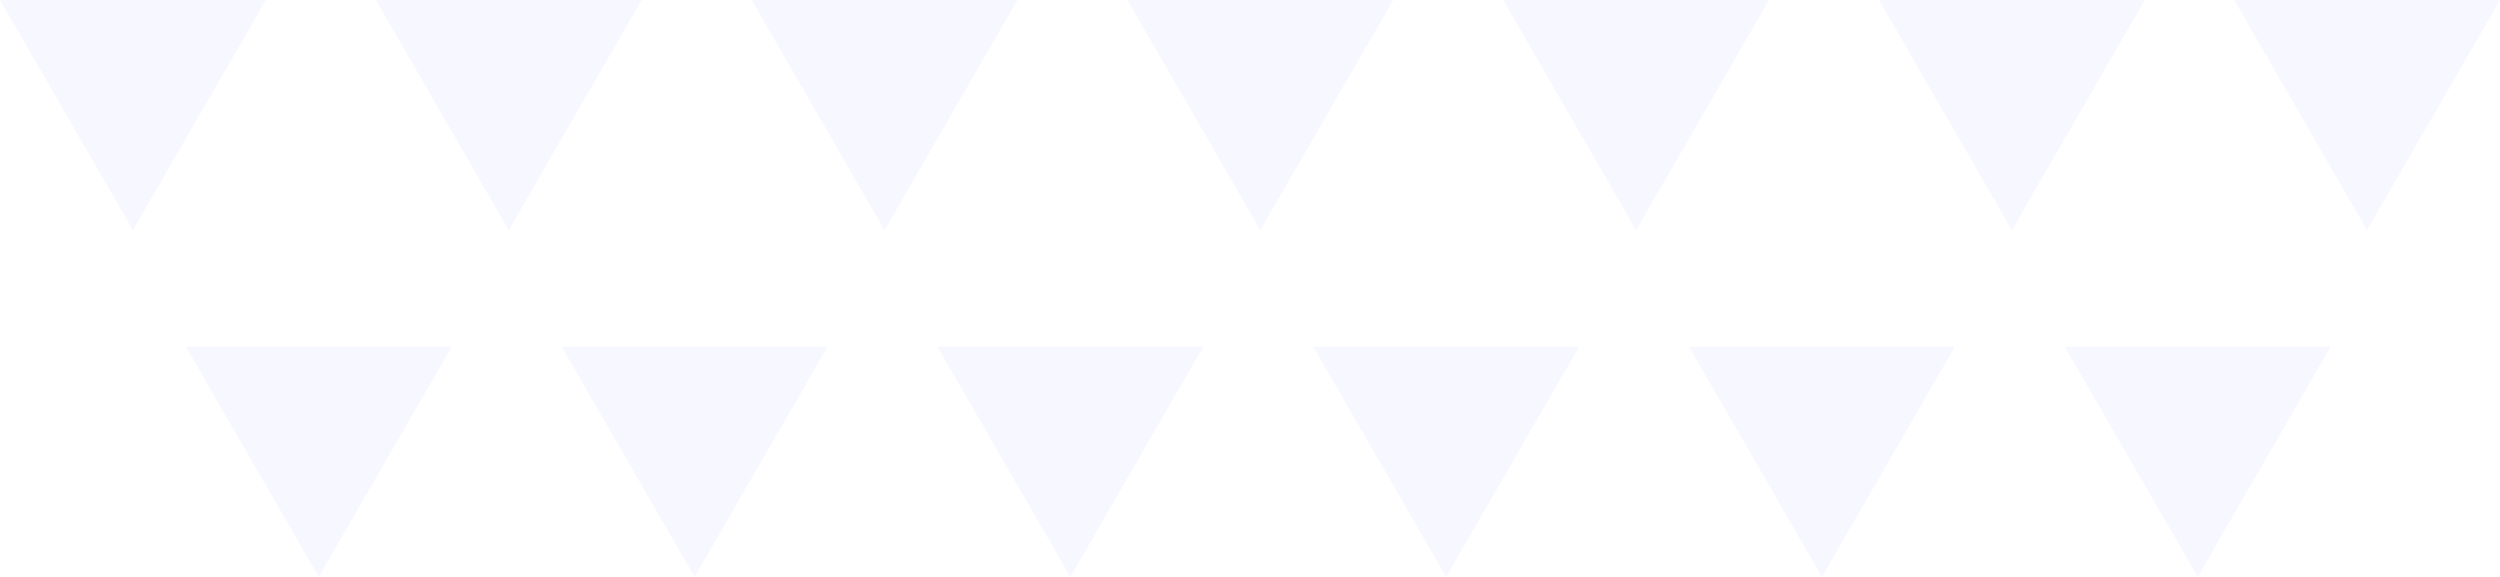 <svg width="234" height="54" viewBox="0 0 234 54" fill="none" xmlns="http://www.w3.org/2000/svg">
<path fill-rule="evenodd" clip-rule="evenodd" d="M193.267 32.456H218.152L205.71 54L193.267 32.456ZM158.091 32.456L182.977 32.456L170.534 54L158.091 32.456ZM122.919 32.456H147.805L135.362 54L122.919 32.456ZM87.743 32.456H112.629L100.186 54L87.743 32.456ZM52.571 32.456L77.457 32.456L65.014 54L52.571 32.456ZM17.396 32.456H42.281L29.838 54L17.396 32.456ZM175.871 -3.8147e-06H200.757L188.314 21.544L175.871 -3.8147e-06ZM140.699 -3.8147e-06L165.585 -3.8147e-06L153.142 21.544L140.699 -3.8147e-06ZM105.523 -3.8147e-06H130.409L117.966 21.544L105.523 -3.8147e-06ZM70.351 -3.8147e-06L95.237 -3.8147e-06L82.794 21.544L70.351 -3.8147e-06ZM35.176 -3.8147e-06H60.061L47.618 21.544L35.176 -3.8147e-06ZM0.003 -3.8147e-06H24.889L12.446 21.544L0.003 -3.8147e-06ZM209.115 -3.8147e-06H234L221.557 21.544L209.115 -3.8147e-06Z" fill="url(#paint0_linear)" fill-opacity="0.06"/>
<defs>
<linearGradient id="paint0_linear" x1="117" y1="46.5" x2="117" y2="-23.5" gradientUnits="userSpaceOnUse">
<stop stop-color="#807DFF"/>
<stop offset="1" stop-color="#807DFF"/>
</linearGradient>
</defs>
</svg>
